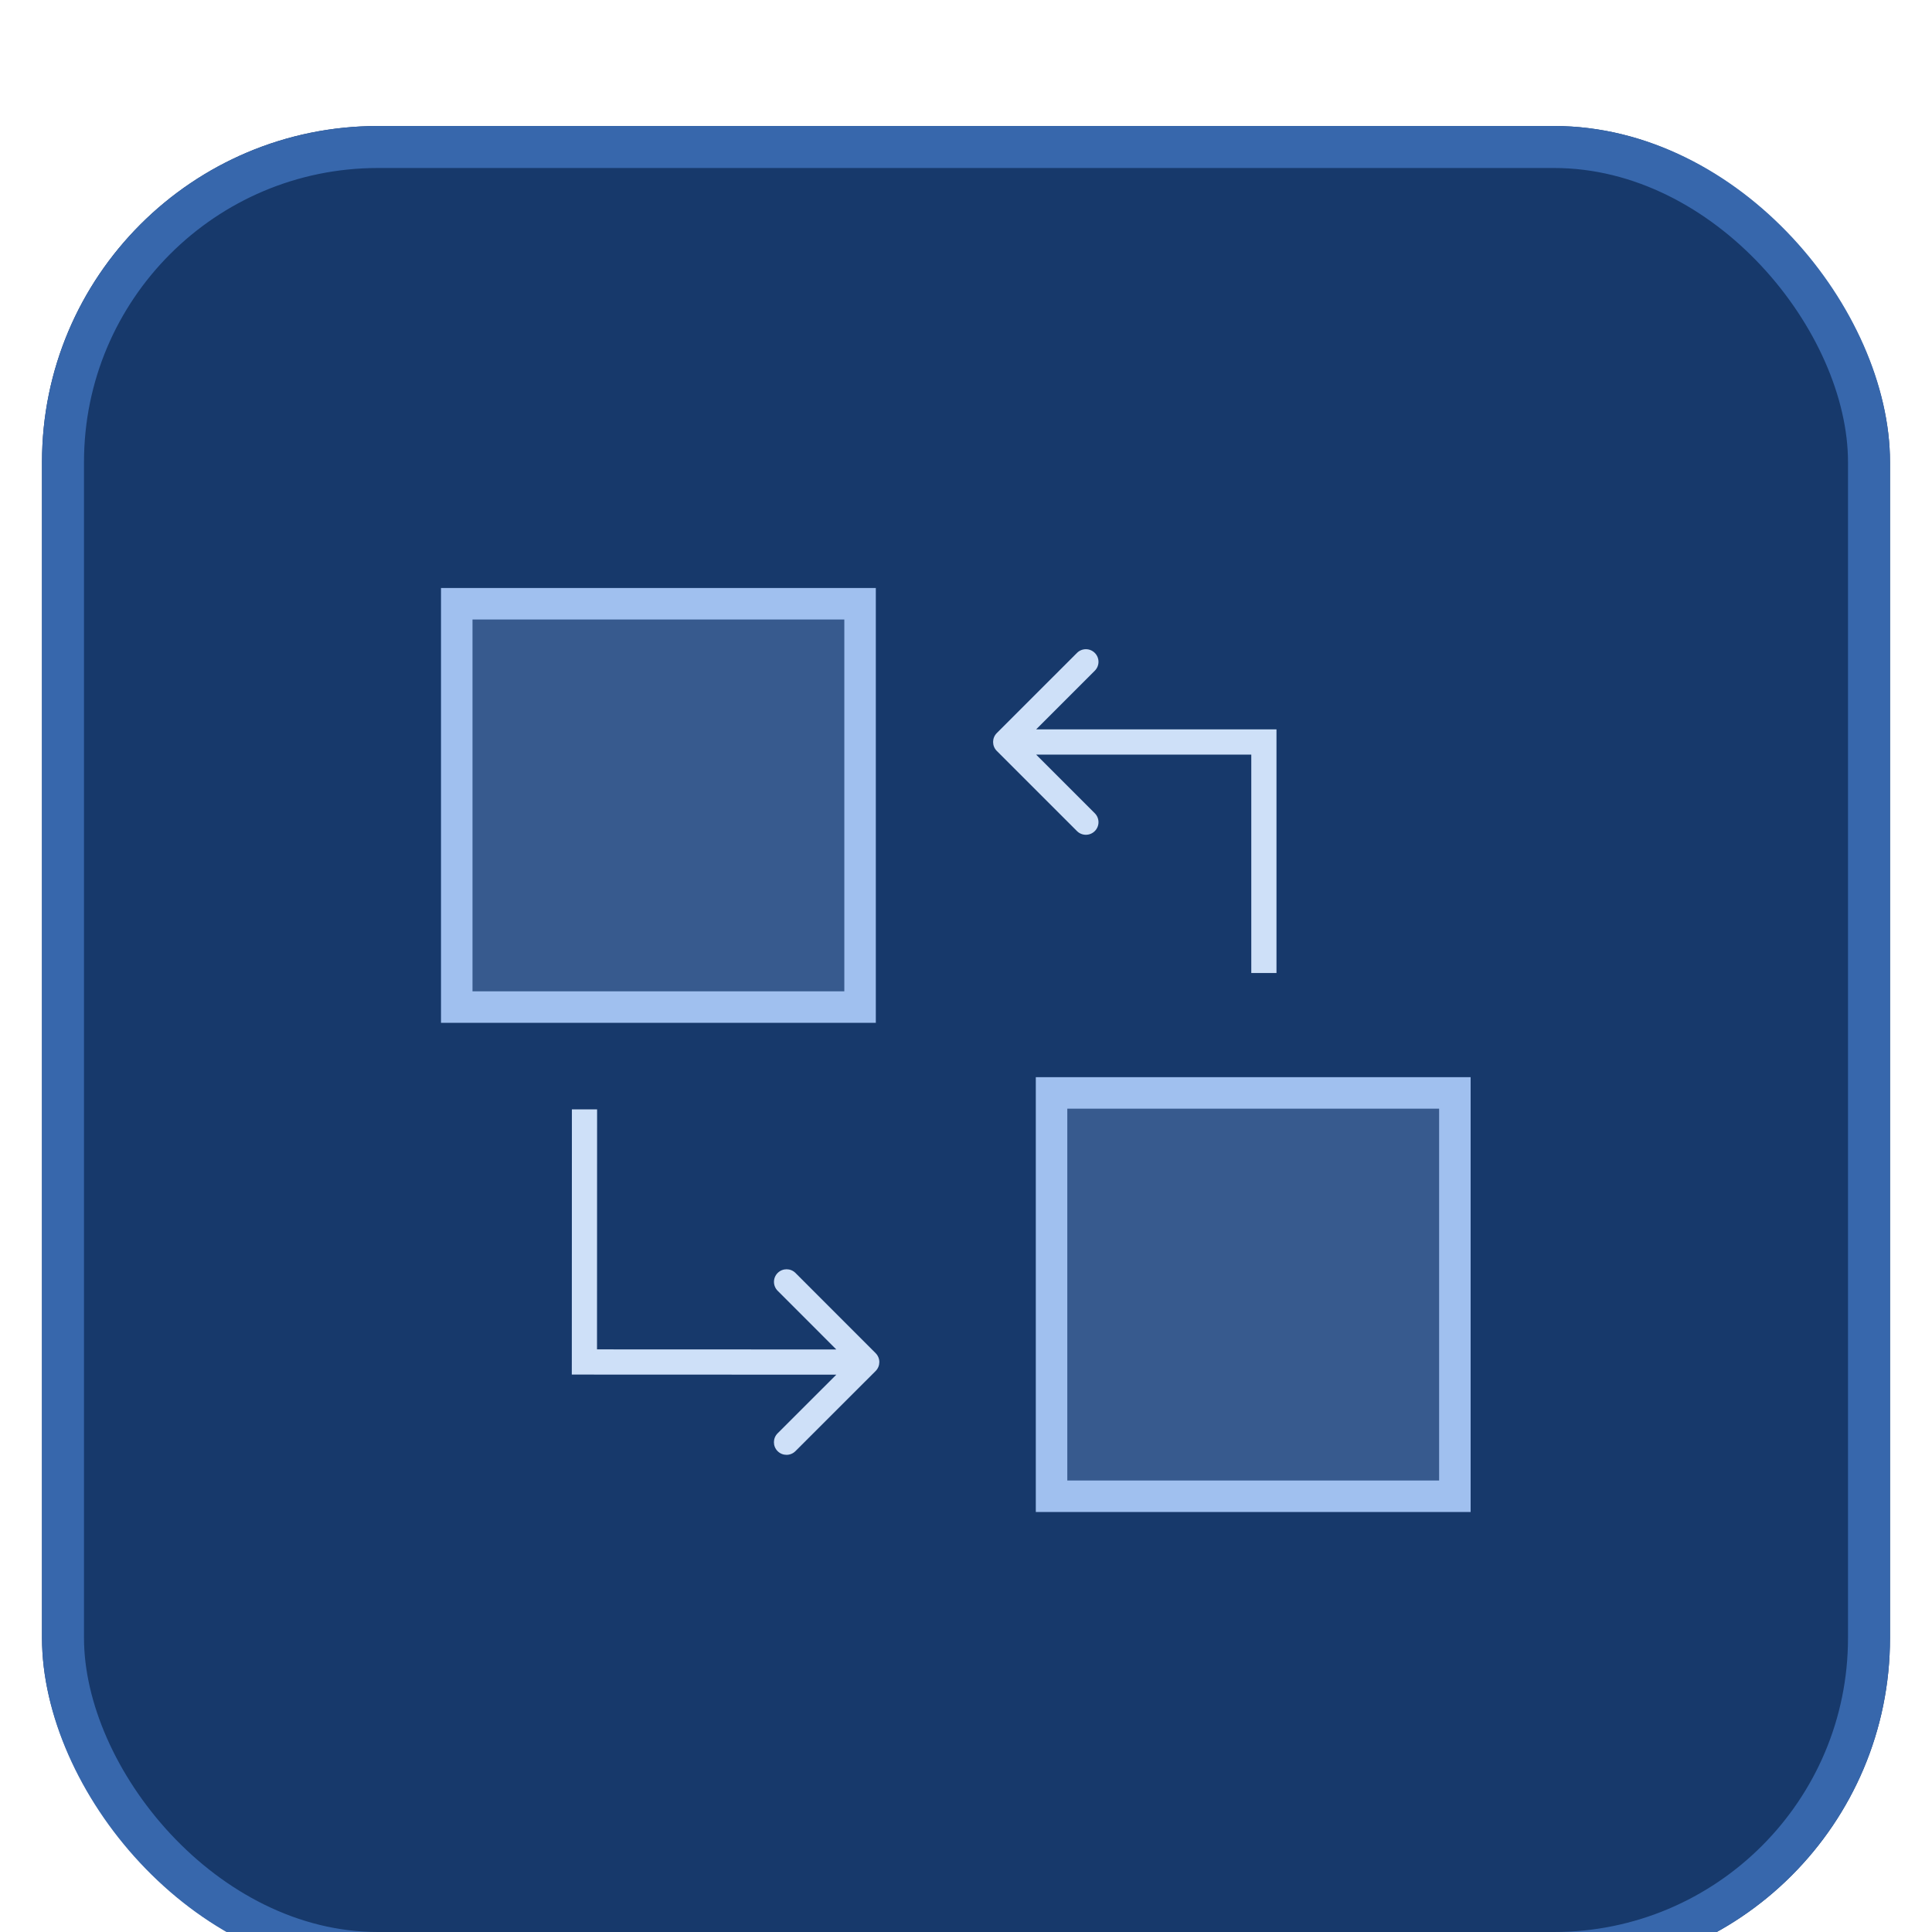 <svg width="92" height="92" viewBox="0 0 92 92" fill="none" xmlns="http://www.w3.org/2000/svg">
<g filter="url(#filter0_di_1388_724)">
<rect x="2" y="2" width="88" height="88" rx="16" fill="#17396B"/>
<rect x="3" y="3" width="86" height="86" rx="15" stroke="#3767AC" stroke-width="2"/>
<rect x="21.75" y="24.75" width="19.206" height="19.206" fill="#375A8E" stroke="#A0C0EF" stroke-width="1.5"/>
<rect x="50.074" y="48.044" width="19.206" height="19.206" fill="#375A8E" stroke="#A0C0EF" stroke-width="1.5"/>
<path d="M47.466 30.909C47.232 31.143 47.232 31.523 47.466 31.758L51.285 35.576C51.519 35.81 51.899 35.81 52.133 35.576C52.368 35.342 52.368 34.962 52.133 34.727L48.739 31.333L52.133 27.939C52.368 27.705 52.368 27.325 52.133 27.091C51.899 26.856 51.519 26.856 51.285 27.091L47.466 30.909ZM60.185 31.333H60.785V30.733H60.185V31.333ZM60.185 42.333H60.785V31.333H60.185H59.585V42.333H60.185ZM60.185 31.333V30.733H47.891V31.333V31.933H60.185V31.333Z" fill="#CEE0F8"/>
<path d="M41.697 61.286C41.931 61.051 41.932 60.672 41.697 60.437L37.88 56.617C37.646 56.383 37.266 56.383 37.032 56.617C36.797 56.851 36.797 57.231 37.032 57.466L40.425 60.861L37.029 64.254C36.795 64.488 36.795 64.868 37.029 65.102C37.263 65.337 37.643 65.337 37.877 65.103L41.697 61.286ZM27.829 60.856L27.229 60.856L27.228 61.456L27.828 61.456L27.829 60.856ZM27.833 48.827L27.233 48.827L27.229 60.856L27.829 60.856L28.429 60.857L28.433 48.828L27.833 48.827ZM27.829 60.856L27.828 61.456L41.273 61.461L41.273 60.861L41.273 60.261L27.829 60.256L27.829 60.856Z" fill="#CEE0F8"/>
</g>
<defs>
<filter id="filter0_di_1388_724" x="0" y="0" width="92" height="94" filterUnits="userSpaceOnUse" color-interpolation-filters="sRGB">
<feFlood flood-opacity="0" result="BackgroundImageFix"/>
<feColorMatrix in="SourceAlpha" type="matrix" values="0 0 0 0 0 0 0 0 0 0 0 0 0 0 0 0 0 0 127 0" result="hardAlpha"/>
<feMorphology radius="2" operator="dilate" in="SourceAlpha" result="effect1_dropShadow_1388_724"/>
<feOffset/>
<feComposite in2="hardAlpha" operator="out"/>
<feColorMatrix type="matrix" values="0 0 0 0 0.455 0 0 0 0 0.604 0 0 0 0 0.803 0 0 0 1 0"/>
<feBlend mode="normal" in2="BackgroundImageFix" result="effect1_dropShadow_1388_724"/>
<feBlend mode="normal" in="SourceGraphic" in2="effect1_dropShadow_1388_724" result="shape"/>
<feColorMatrix in="SourceAlpha" type="matrix" values="0 0 0 0 0 0 0 0 0 0 0 0 0 0 0 0 0 0 127 0" result="hardAlpha"/>
<feOffset dy="4"/>
<feGaussianBlur stdDeviation="2"/>
<feComposite in2="hardAlpha" operator="arithmetic" k2="-1" k3="1"/>
<feColorMatrix type="matrix" values="0 0 0 0 0 0 0 0 0 0 0 0 0 0 0 0 0 0 0.25 0"/>
<feBlend mode="normal" in2="shape" result="effect2_innerShadow_1388_724"/>
</filter>
</defs>
</svg>
